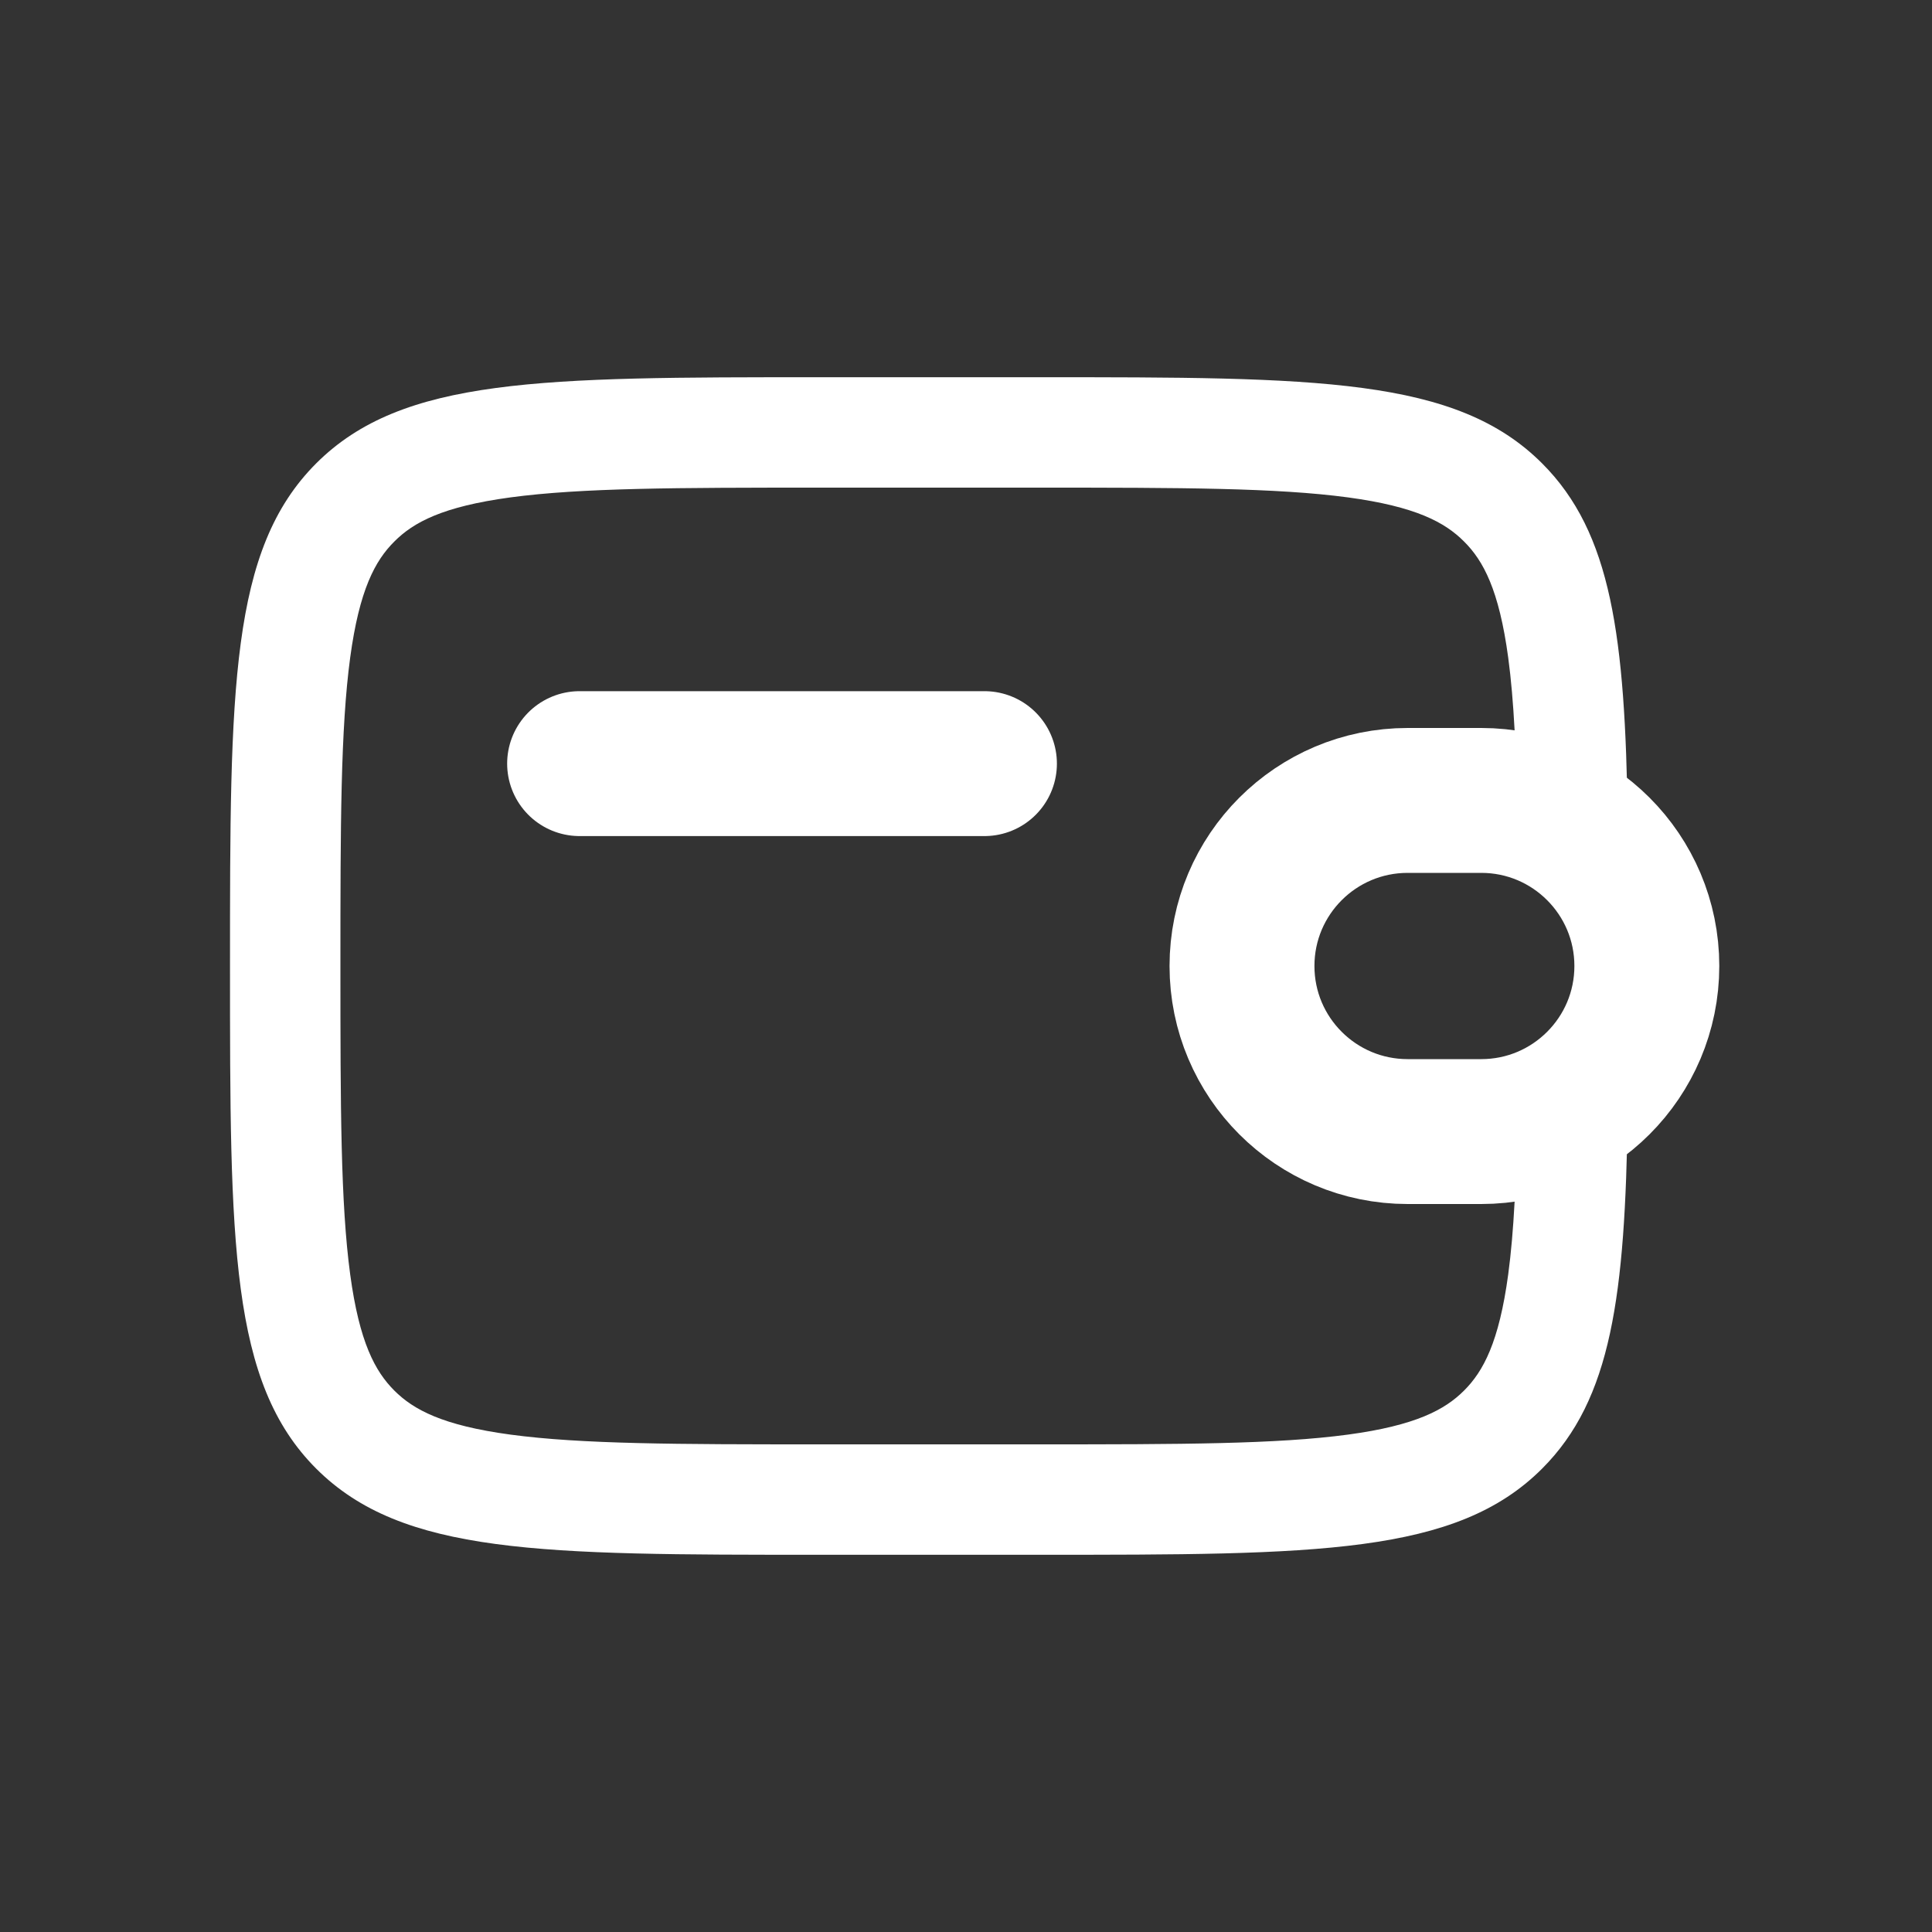 <svg width="20" height="20" viewBox="0 0 20 20" fill="none" xmlns="http://www.w3.org/2000/svg">
<rect x="0" y="0" width="20" height="20" fill="#333333" stroke="none"/>
<path d="M15.334 8.286H14.572C13.625 8.286 12.857 9.053 12.857 10C12.857 10.947 13.625 11.714 14.572 11.714H15.334C16.28 11.714 17.048 10.947 17.048 10C17.048 9.053 16.28 8.286 15.334 8.286Z" stroke="white" stroke-width="1.5"/>
<path d="M8.476 5.048H10.762C12.231 5.048 13.217 5.05 13.954 5.149C14.657 5.244 14.958 5.407 15.156 5.606C15.355 5.804 15.518 6.105 15.613 6.808C15.673 7.255 15.697 7.794 15.707 8.476H16.85C16.823 6.587 16.683 5.516 15.964 4.797C15.072 3.905 13.635 3.905 10.762 3.905H8.476C5.603 3.905 4.166 3.905 3.273 4.797C2.381 5.69 2.381 7.127 2.381 10C2.381 12.873 2.381 14.31 3.273 15.203C4.166 16.095 5.603 16.095 8.476 16.095H10.762C13.635 16.095 15.072 16.095 15.964 15.203C16.683 14.484 16.823 13.413 16.85 11.524H15.707C15.697 12.207 15.673 12.745 15.613 13.192C15.518 13.895 15.355 14.196 15.156 14.395C14.958 14.593 14.657 14.756 13.954 14.851C13.217 14.95 12.231 14.952 10.762 14.952H8.476C7.007 14.952 6.02 14.95 5.284 14.851C4.581 14.756 4.28 14.593 4.082 14.395C3.883 14.196 3.72 13.895 3.625 13.192C3.526 12.456 3.524 11.469 3.524 10C3.524 8.531 3.526 7.544 3.625 6.808C3.72 6.105 3.883 5.804 4.082 5.606C4.28 5.407 4.581 5.244 5.284 5.149C6.02 5.05 7.007 5.048 8.476 5.048Z" fill="white"/>
<path d="M6 7.905H10.191" stroke="white" stroke-width="1.5" stroke-linecap="round"/>
</svg>
